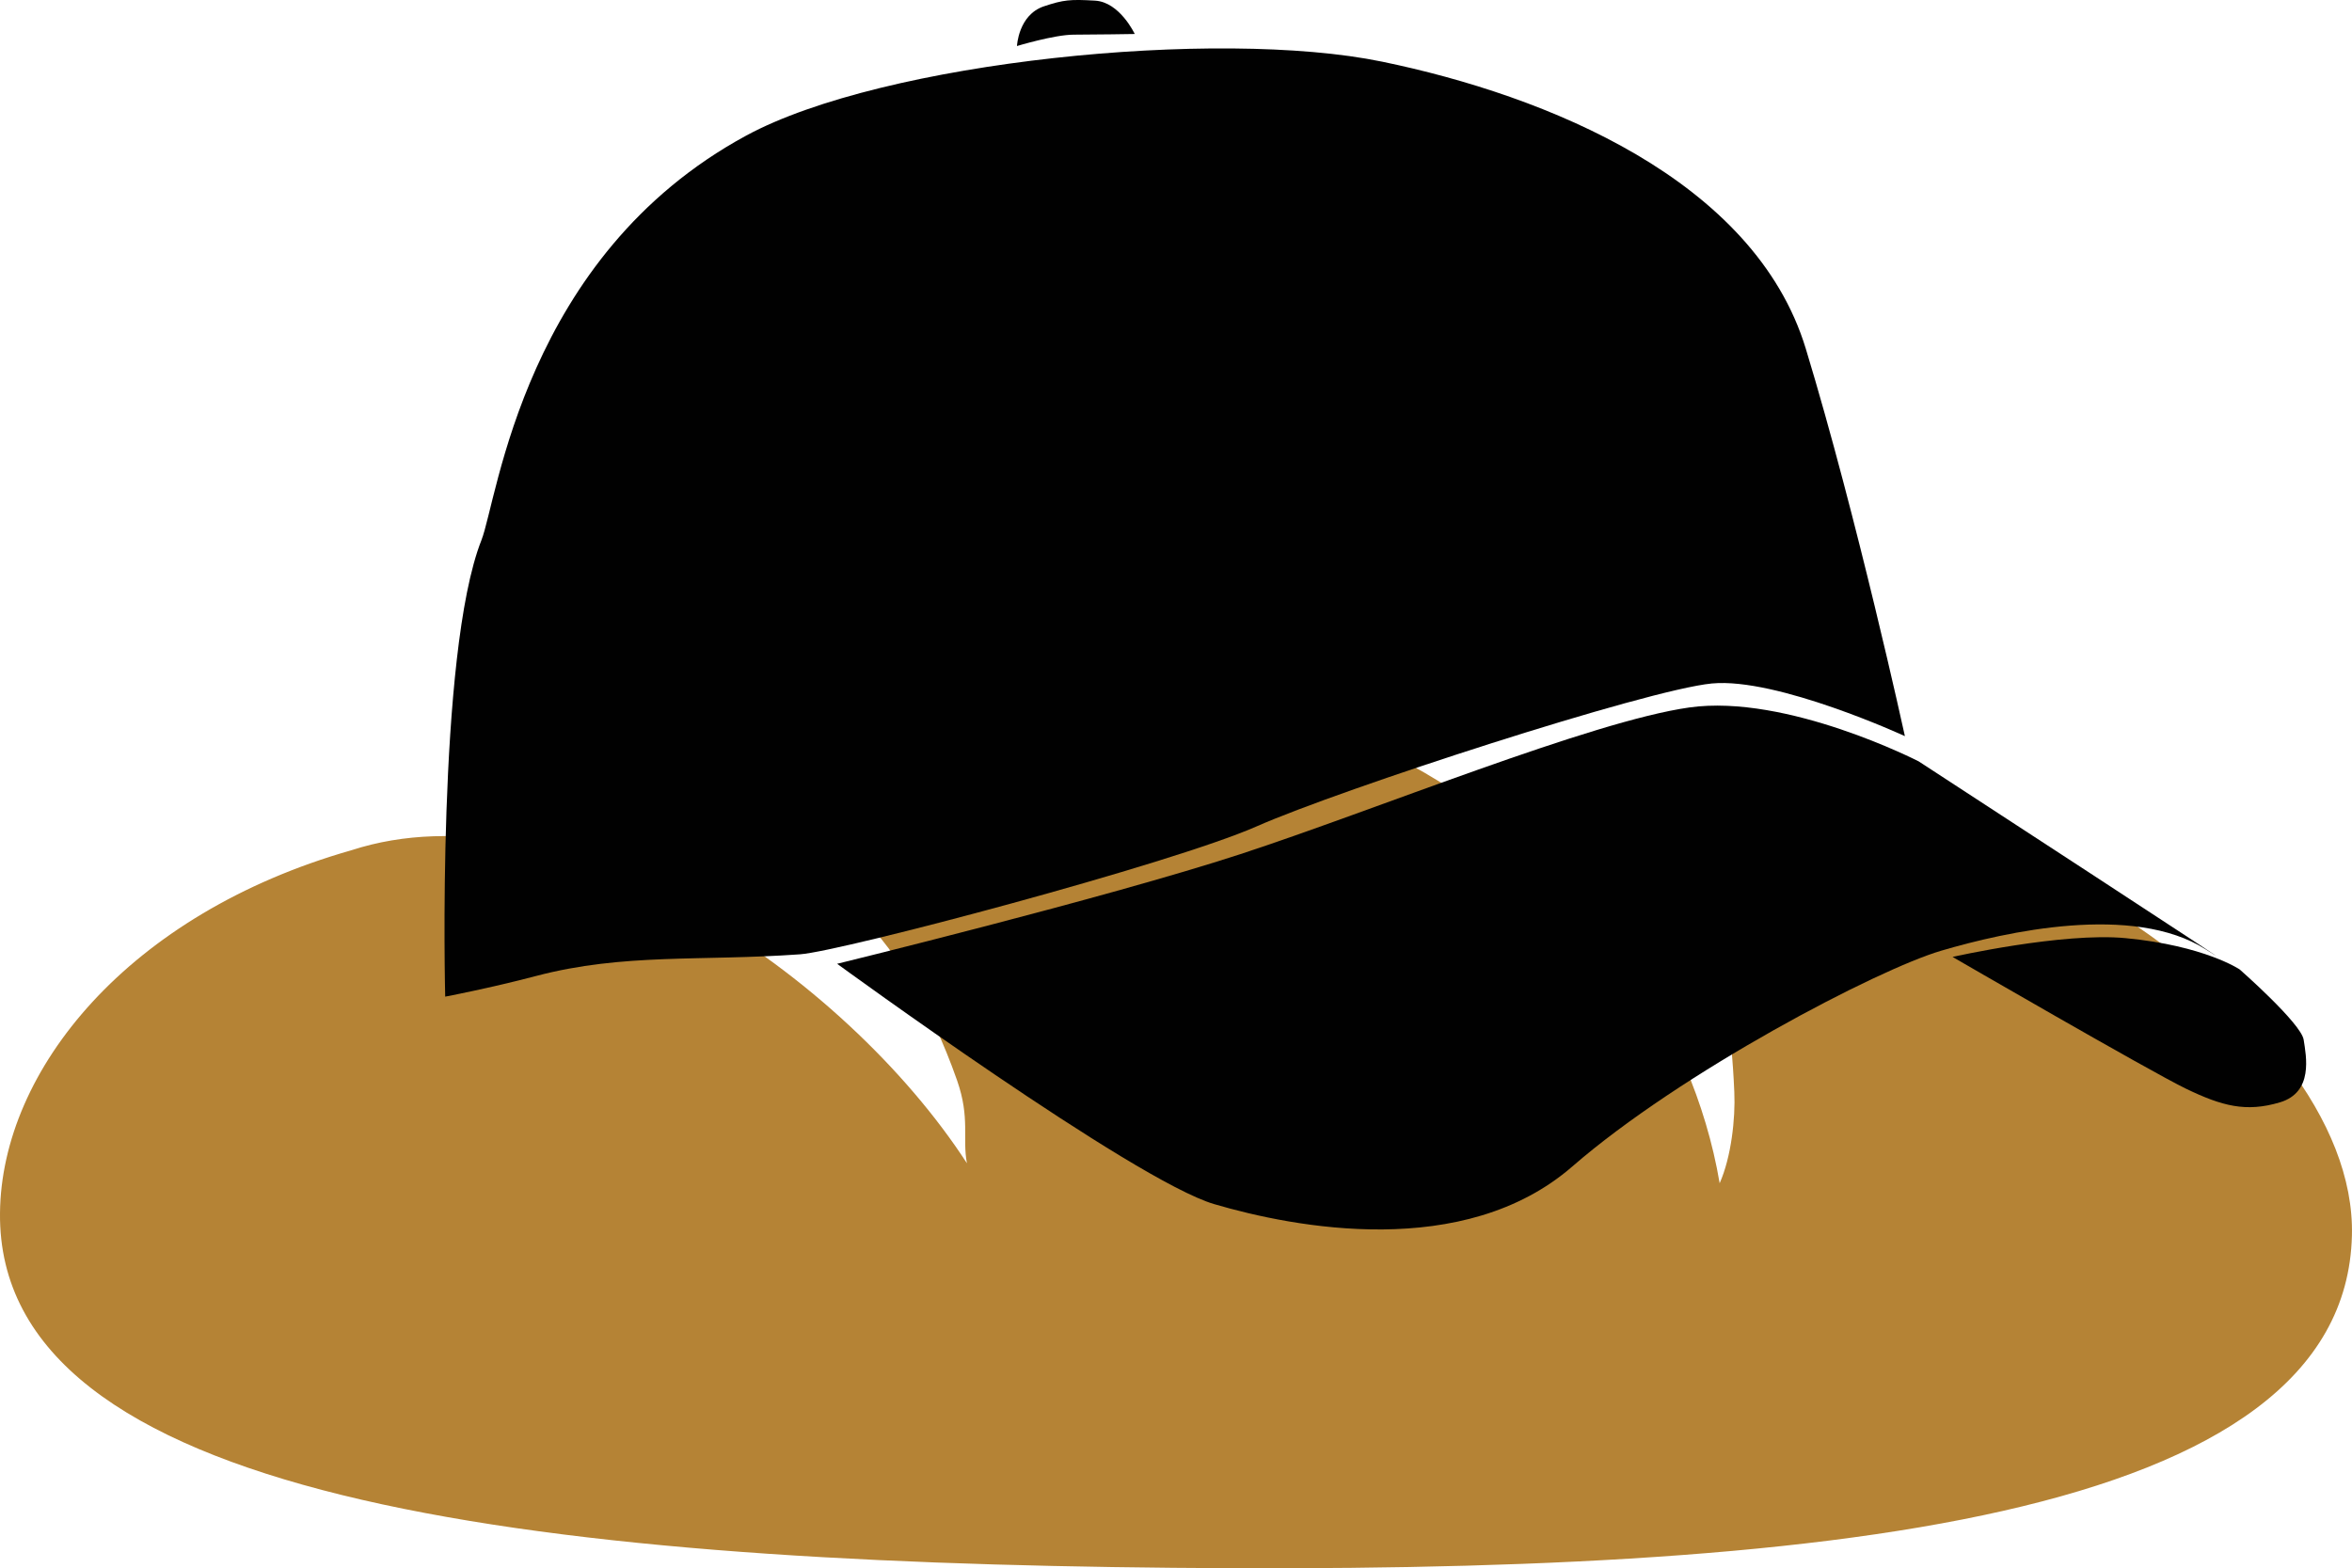 <?xml version="1.0" encoding="utf-8"?>
<!-- Generator: Adobe Illustrator 17.0.2, SVG Export Plug-In . SVG Version: 6.00 Build 0)  -->
<!DOCTYPE svg PUBLIC "-//W3C//DTD SVG 1.1//EN" "http://www.w3.org/Graphics/SVG/1.1/DTD/svg11.dtd">
<svg version="1.1" id="Calque_1" xmlns="http://www.w3.org/2000/svg" xmlns:xlink="http://www.w3.org/1999/xlink" x="0px" y="0px"
	 width="59.218px" height="39.493px" viewBox="0 0 59.218 39.493" enable-background="new 0 0 59.218 39.493" xml:space="preserve">
<path fill="#B58335" d="M40.574,19.586c2.191,2.439,2.952,4.573,3.092,7.918c0.03,0.661-0.077,1.635-0.369,2.293
	c-0.689-4.075-3.432-7.743-6.724-9.902c-3.652-2.394-8.108-2.989-11.368-2.605c-2.35,0.274-5.531,1.024-7.986,2.693
	c3.3,1.661,5.505,3.315,6.88,7.23c0.33,0.949,0.126,1.447,0.246,2.081c-3.085-4.753-10.18-9.61-15.499-7.882
	c-5.615,1.6-8.812,5.532-8.846,9.137c-0.07,7.175,13.171,8.778,29.525,8.933c16.354,0.157,29.515-1.194,29.691-8.367
	C59.362,25.364,49.013,18.738,40.574,19.586z"/>
<path fill="#010101" d="M21.077,24.271c0,0,7.476,5.459,9.493,6.052c2.017,0.593,6.289,1.424,9.019-0.949
	c2.73-2.373,7.678-4.96,9.288-5.433c1.61-0.474,4.83-1.2,6.662-0.031c1.831,1.168-7.23-4.736-7.23-4.736s-3.315-1.705-5.777-1.358
	c-2.463,0.347-7.925,2.589-11.303,3.694C27.849,22.615,21.077,24.271,21.077,24.271z"/>
<path fill="#010101" d="M49.161,24.098c0,0,2.77-0.625,4.357-0.473c1.99,0.189,2.873,0.789,2.873,0.789s1.547,1.358,1.61,1.769
	s0.253,1.325-0.6,1.578c-0.852,0.253-1.452,0.095-2.368-0.347C54.118,26.971,49.161,24.098,49.161,24.098z"/>
<path fill="#010101" d="M47.961,18.538c0,0-3.22-1.484-4.862-1.326c-1.642,0.158-9.315,2.652-11.461,3.599
	s-10.457,3.146-11.493,3.221c-2.493,0.179-4.44-0.034-6.644,0.545c-1.193,0.314-2.292,0.521-2.292,0.521s-0.219-8.632,0.913-11.497
	c0.405-1.026,1.062-7.148,6.665-10.186C22.24,1.543,30.658,0.7,34.794,1.552c4.136,0.853,9.377,2.968,10.672,7.23
	C46.761,13.045,47.961,18.538,47.961,18.538z"/>
<path fill="#010101" d="M25.605,1.159c0,0,0.946-0.286,1.429-0.286c0.482,0,1.536-0.017,1.536-0.017s-0.375-0.804-1-0.84
	c-0.625-0.036-0.792-0.022-1.286,0.143C25.64,0.374,25.605,1.159,25.605,1.159z"/>
</svg>
